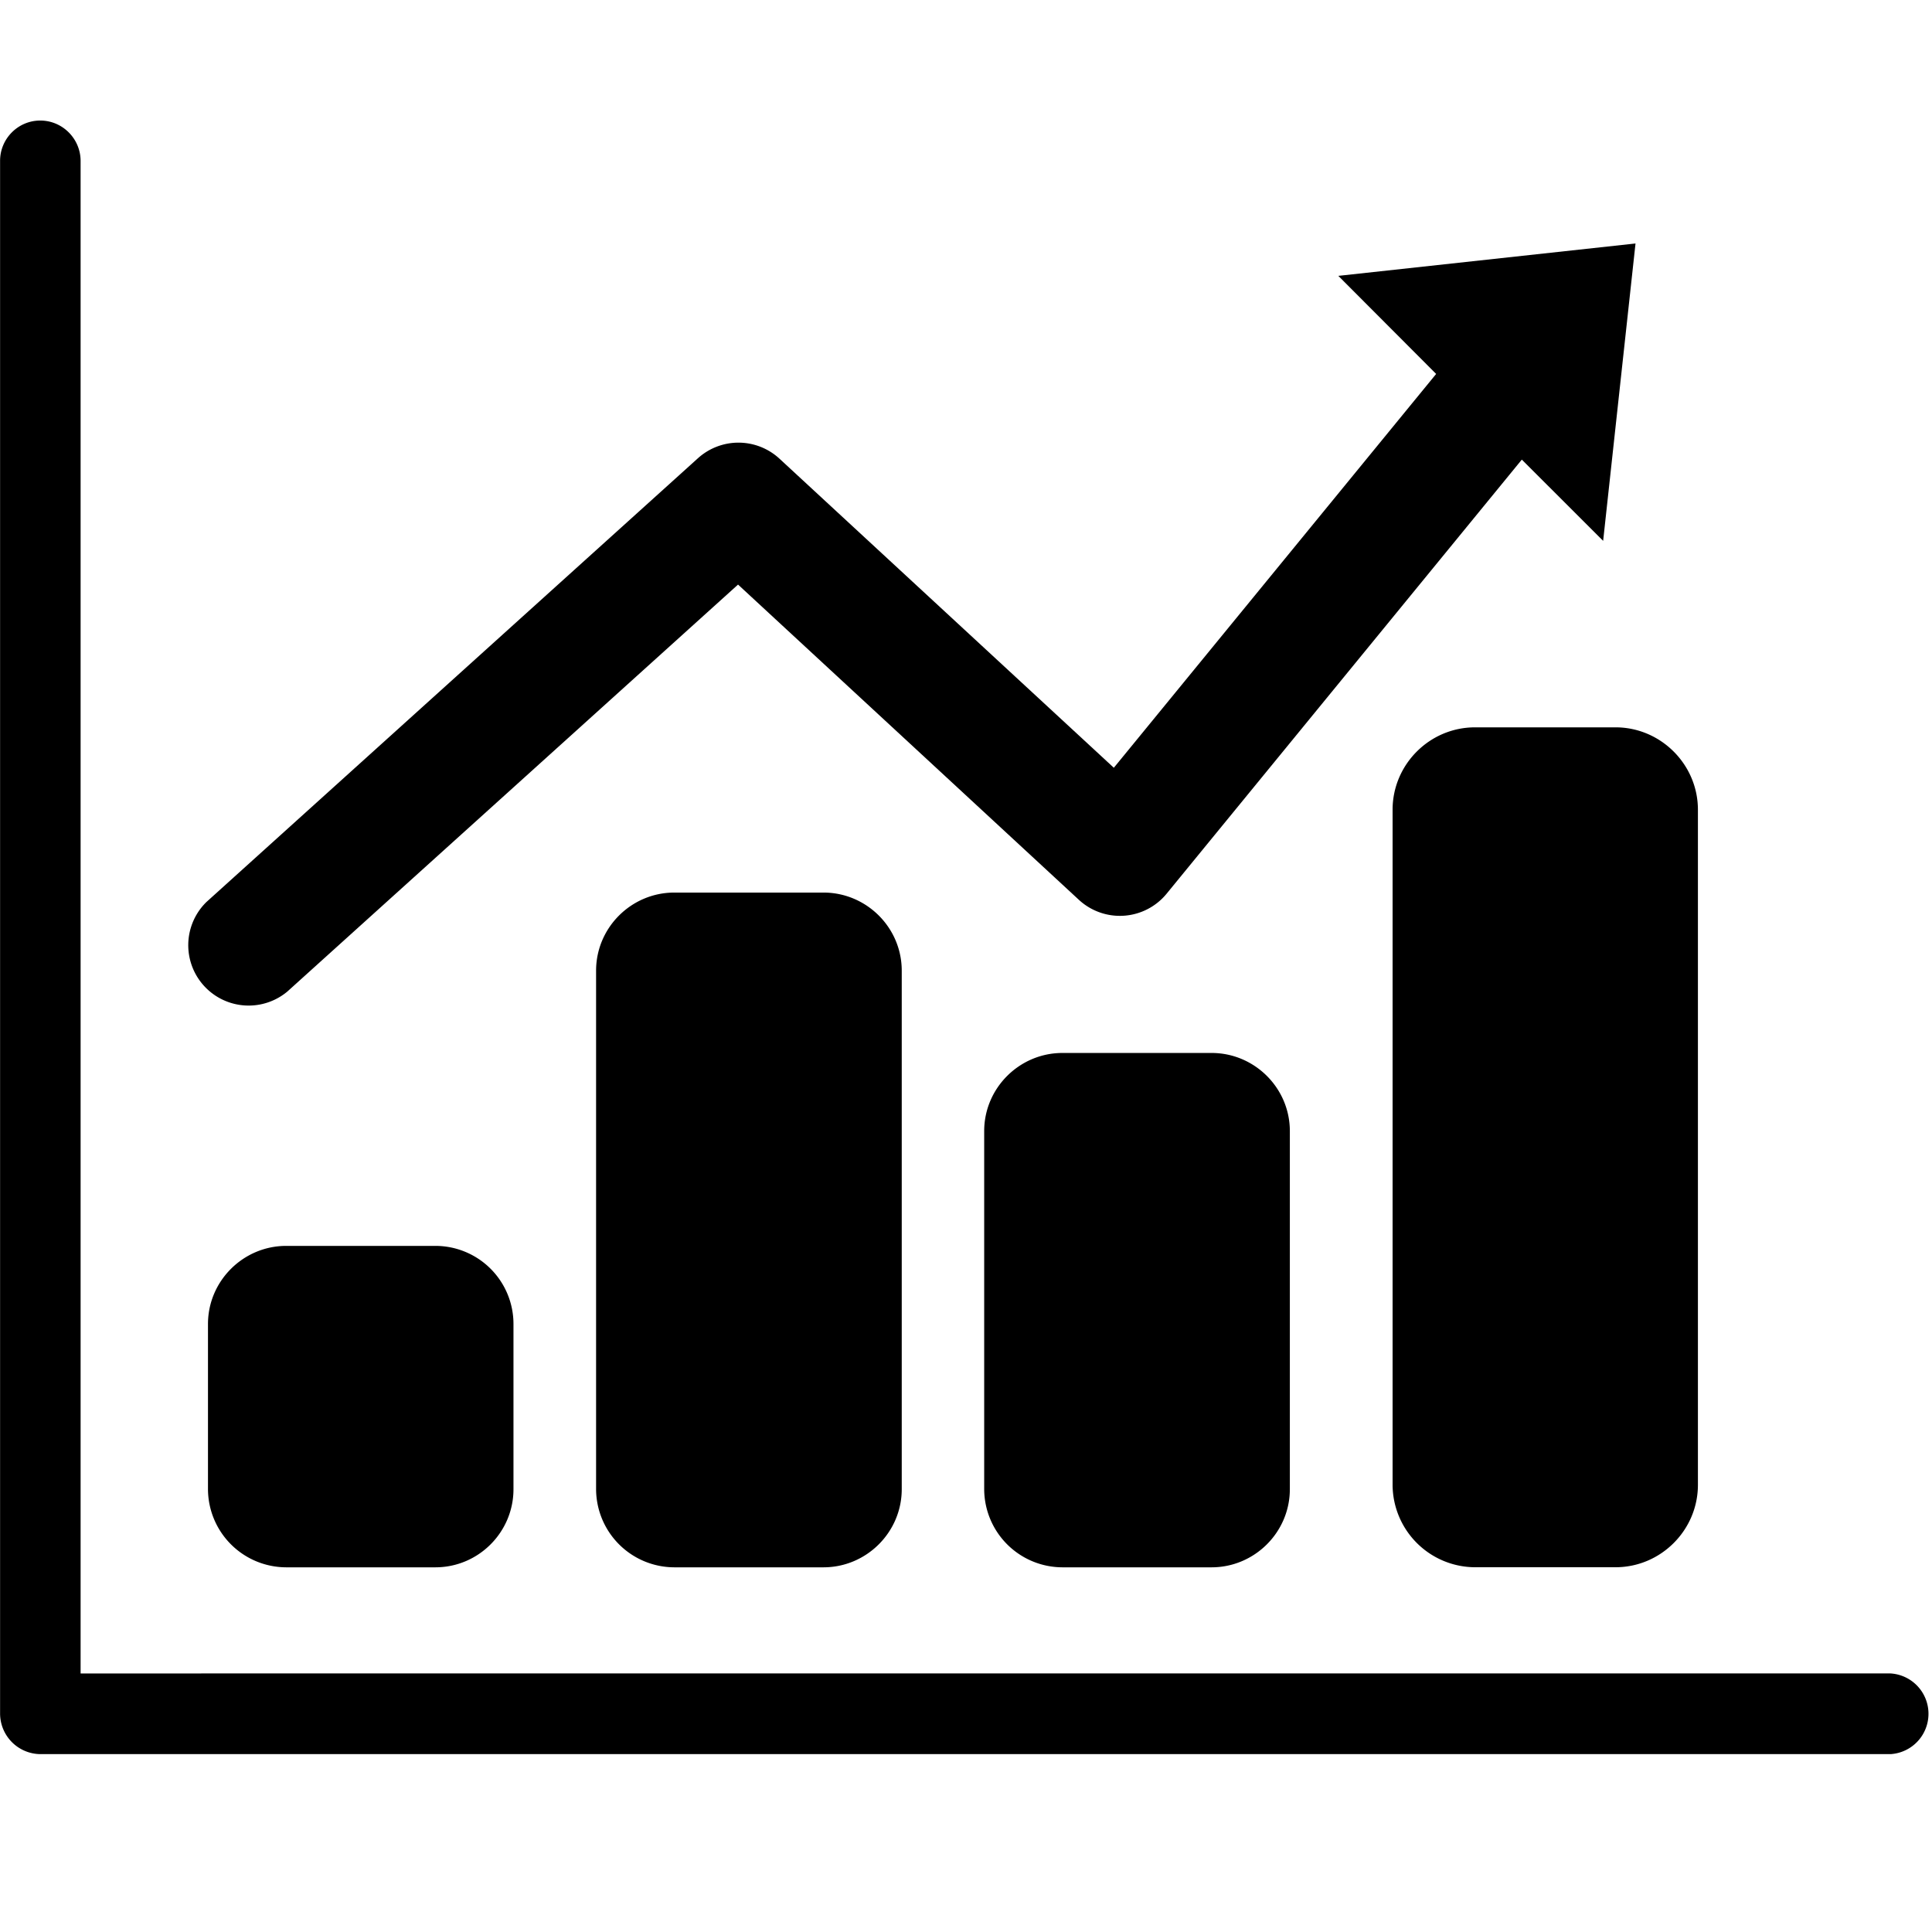 <svg t="1567502475643" class="icon" viewBox="0 0 1170 1024" version="1.1" xmlns="http://www.w3.org/2000/svg" p-id="16156" width="200" height="200"><path d="M24.43 989.282a24.625 24.625 0 0 1-24.381-24.43V24.478C0 11.02 10.923 0 24.381 0s24.43 11.02 24.43 24.478v915.944H1144.93a24.478 24.478 0 0 1 0 48.859H24.43z" p-id="16157"></path><path d="M546.085 828.855c0 26.039-21.358 47.299-47.397 47.299H408.381a47.494 47.494 0 0 1-47.397-47.299v-314.027c0-26.088 21.358-47.299 47.397-47.299h90.307c26.039 0 47.397 21.211 47.397 47.299v314.027zM310.955 828.855c0 26.039-21.211 47.299-47.299 47.299H173.349a47.494 47.494 0 0 1-47.397-47.299v-100.059c0-26.039 21.358-47.299 47.397-47.299h90.307a47.299 47.299 0 0 1 47.299 47.299v100.059zM1028.242 826.222c0 27.404-22.479 49.883-49.883 49.883h-85.09a50.127 50.127 0 0 1-49.932-49.883V417.353c0-27.355 22.382-49.883 49.932-49.883h85.09c27.404 0 49.883 22.528 49.883 49.883v408.869zM781.117 828.855c0 26.039-21.358 47.299-47.397 47.299h-90.307a47.494 47.494 0 0 1-47.397-47.299V611.962c0-26.039 21.358-47.299 47.397-47.299h90.307c26.039 0 47.397 21.26 47.397 47.299v216.844z" p-id="16158"></path><path d="M990.403 74.459l-179.931 19.602 59.246 59.392-195.194 238.494L472.015 204.751a36.62 36.62 0 0 0-49.25-0.341L125.026 473.234a36.571 36.571 0 0 0 49.006 54.223l272.92-246.443L653.41 471.966a36.571 36.571 0 0 0 53.004-3.657L921.6 205.336l49.25 49.201 19.602-180.078z" p-id="16159"></path></svg>